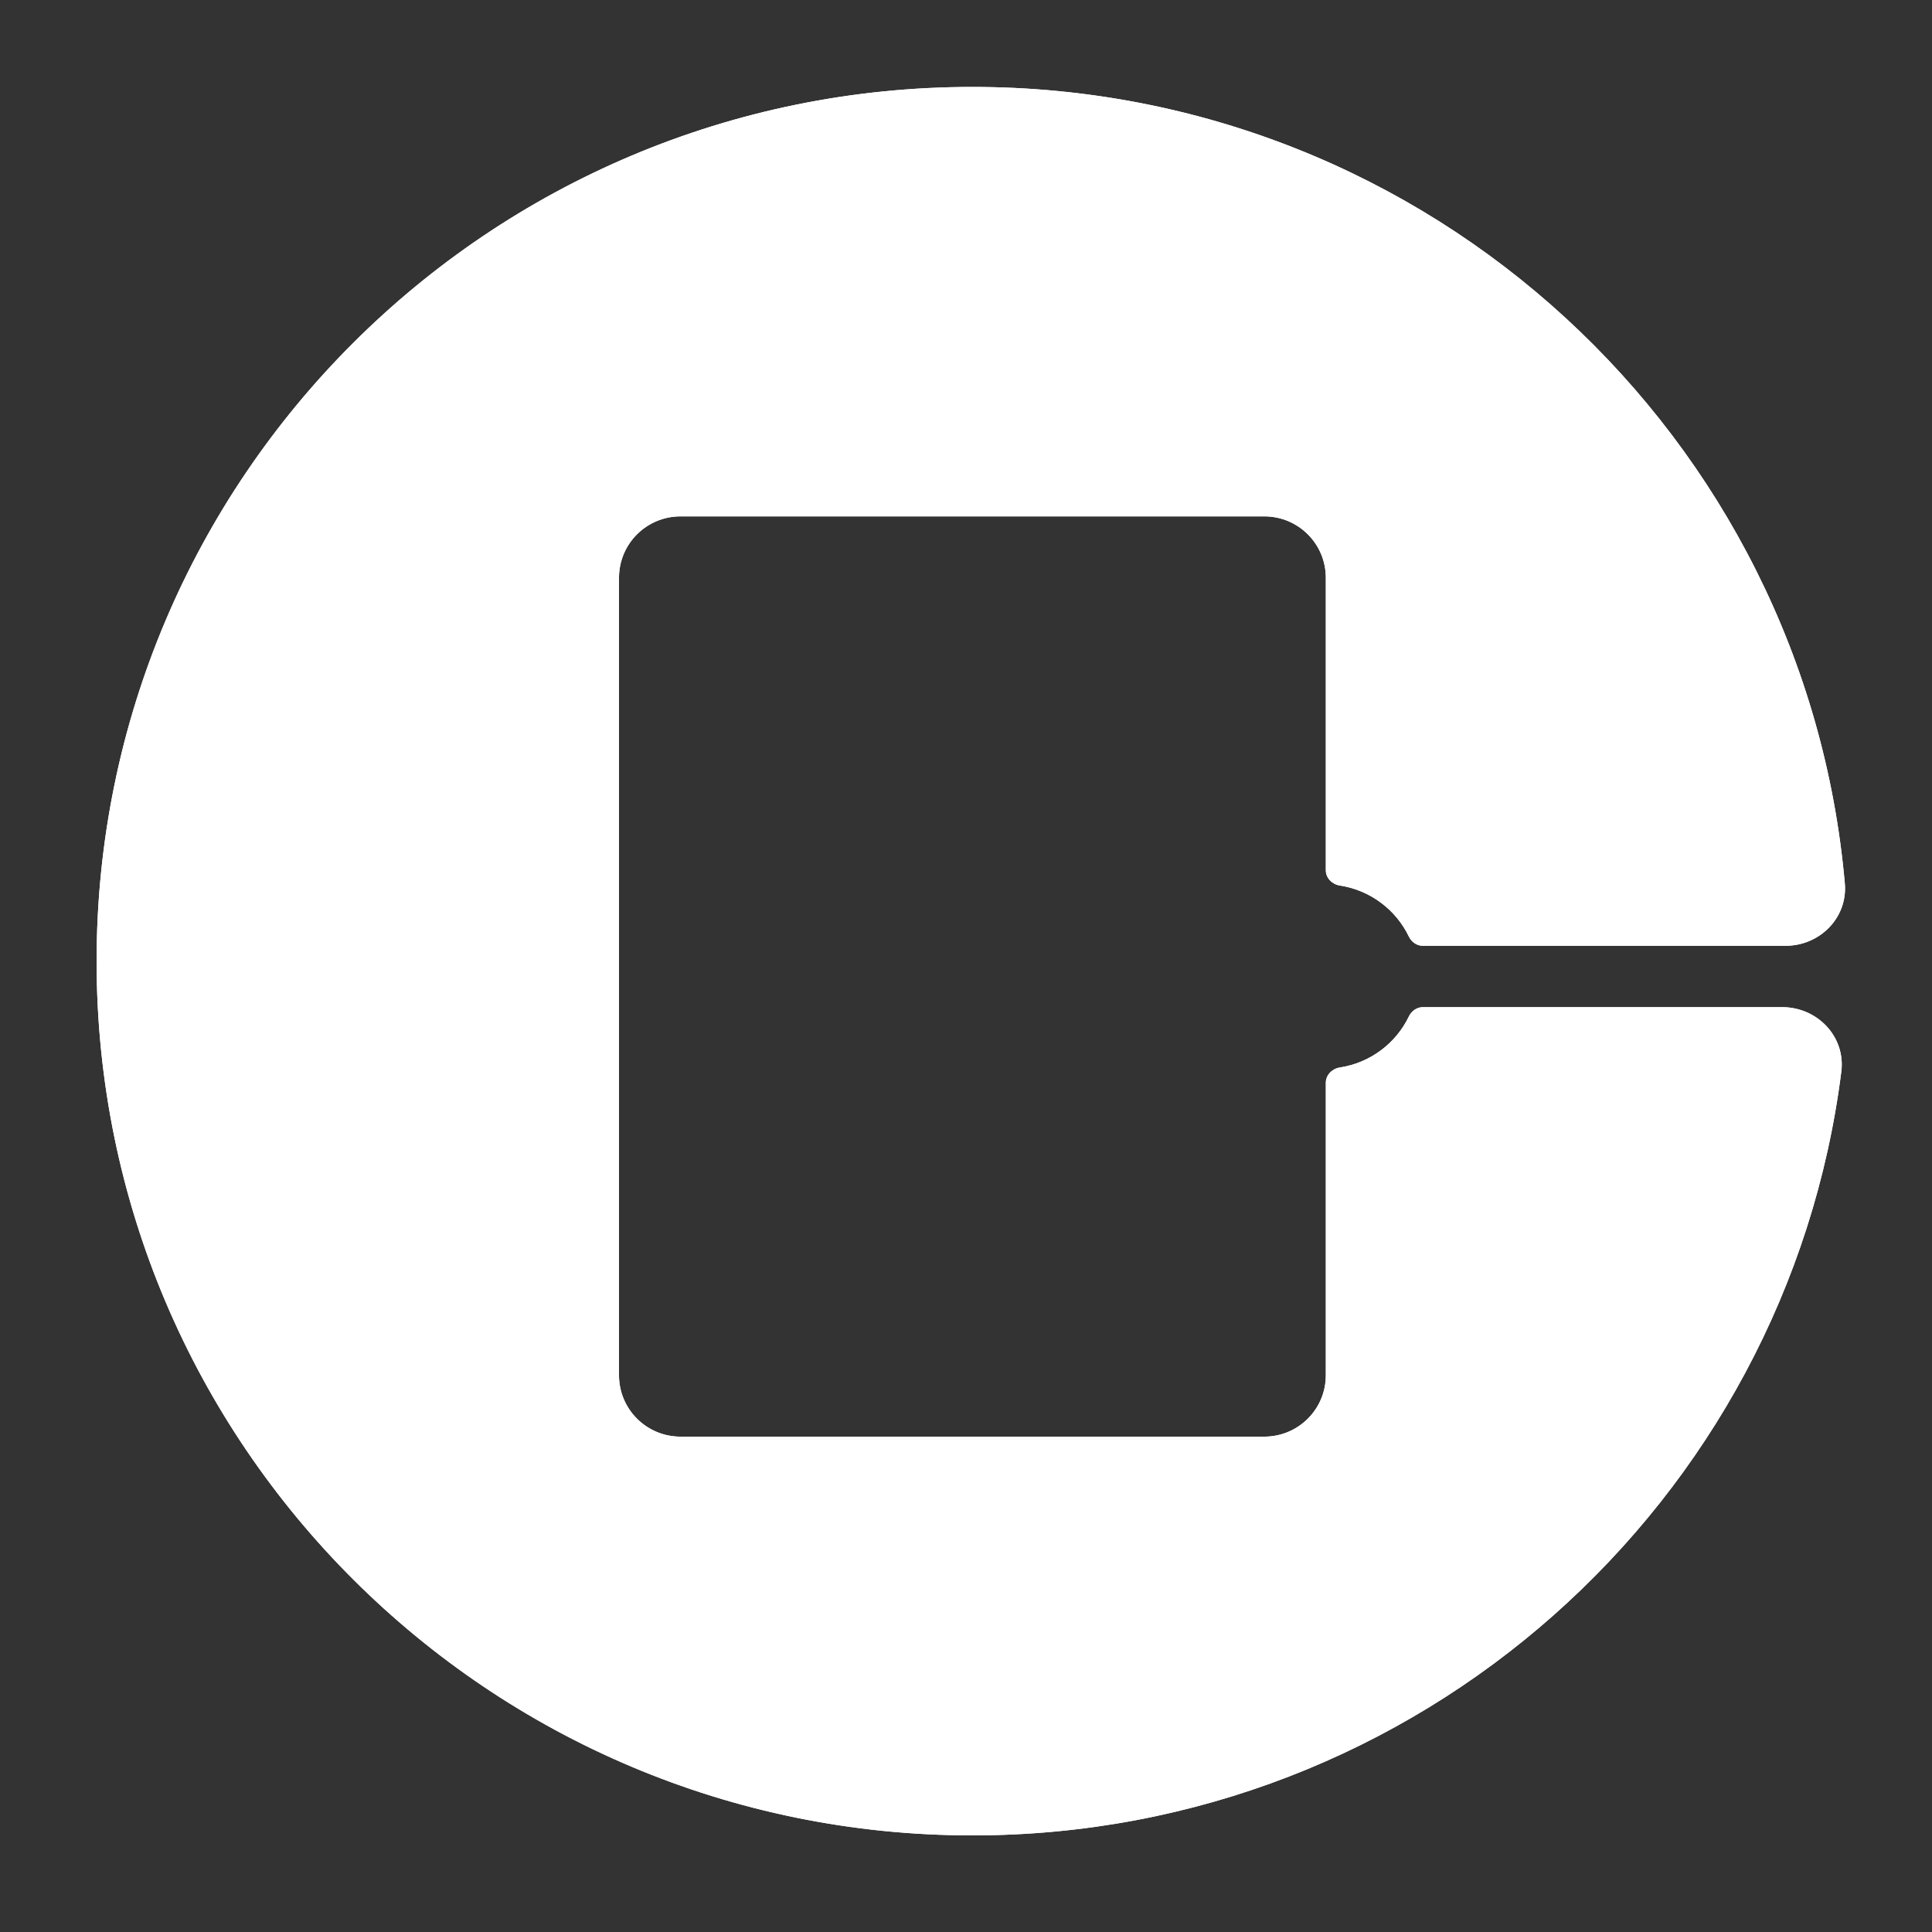 <svg xmlns="http://www.w3.org/2000/svg" width="33" height="33" viewBox="0 0 33 33">
  <rect x="0" y="0" width="33" height="33" fill="#333333" stroke="none"/>
  <path
    class="logo_theming"
    d="M31.511 15.089C31.563 15.673 31.086 16.155 30.498 16.155H24.303C24.2 16.155 24.11 16.09 24.065 15.998C23.845 15.54 23.408 15.206 22.888 15.126C22.756 15.106 22.646 14.999 22.646 14.866V9.868C22.646 9.289 22.176 8.82 21.596 8.82H11.623C11.043 8.82 10.573 9.289 10.573 9.868V23.491C10.573 24.07 11.043 24.539 11.623 24.539H21.596C22.176 24.539 22.646 24.07 22.646 23.491V18.494C22.646 18.36 22.756 18.253 22.888 18.233C23.408 18.153 23.845 17.819 24.065 17.361C24.11 17.269 24.2 17.203 24.303 17.203H30.442C31.044 17.203 31.527 17.709 31.451 18.305C30.522 25.661 24.231 31.35 16.61 31.35C8.348 31.35 1.65 24.665 1.65 16.418C1.65 8.17 8.348 1.485 16.61 1.485C24.423 1.485 30.838 7.464 31.511 15.089Z"
    fill="white"
  />
  <path 
    class="logo_theming" 
    fill-rule="evenodd"
    clip-rule="evenodd"
    d="M24.303 16.017H30.498C31.011 16.017 31.417 15.597 31.373 15.101C30.706 7.548 24.351 1.624 16.61 1.624C8.424 1.624 1.789 8.247 1.789 16.418C1.789 24.587 8.424 31.211 16.61 31.211C24.161 31.211 30.393 25.575 31.314 18.287C31.377 17.781 30.968 17.342 30.442 17.342H24.303C24.262 17.342 24.216 17.369 24.191 17.422C23.95 17.919 23.476 18.283 22.909 18.37C22.831 18.382 22.785 18.441 22.785 18.494V23.491C22.785 24.146 22.253 24.678 21.596 24.678H11.623C10.967 24.678 10.434 24.146 10.434 23.491V9.868C10.434 9.212 10.967 8.681 11.623 8.681H21.596C22.253 8.681 22.785 9.212 22.785 9.868V14.866C22.785 14.918 22.831 14.977 22.909 14.989C23.476 15.076 23.95 15.44 24.191 15.937C24.216 15.989 24.262 16.017 24.303 16.017ZM30.498 16.155C31.086 16.155 31.563 15.673 31.511 15.089C30.838 7.464 24.423 1.485 16.61 1.485C8.348 1.485 1.65 8.17 1.65 16.418C1.65 24.665 8.348 31.35 16.61 31.35C24.231 31.35 30.522 25.661 31.451 18.305C31.527 17.709 31.044 17.203 30.442 17.203H24.303C24.2 17.203 24.11 17.269 24.065 17.361C23.845 17.819 23.408 18.153 22.888 18.233C22.756 18.253 22.646 18.36 22.646 18.494V23.491C22.646 24.07 22.176 24.539 21.596 24.539H11.623C11.043 24.539 10.573 24.07 10.573 23.491V9.868C10.573 9.289 11.043 8.82 11.623 8.82H21.596C22.176 8.82 22.646 9.289 22.646 9.868V14.866C22.646 14.999 22.756 15.106 22.888 15.126C23.408 15.206 23.845 15.54 24.065 15.998C24.11 16.09 24.2 16.155 24.303 16.155H30.498Z"
    fill="white"
  />
</svg>